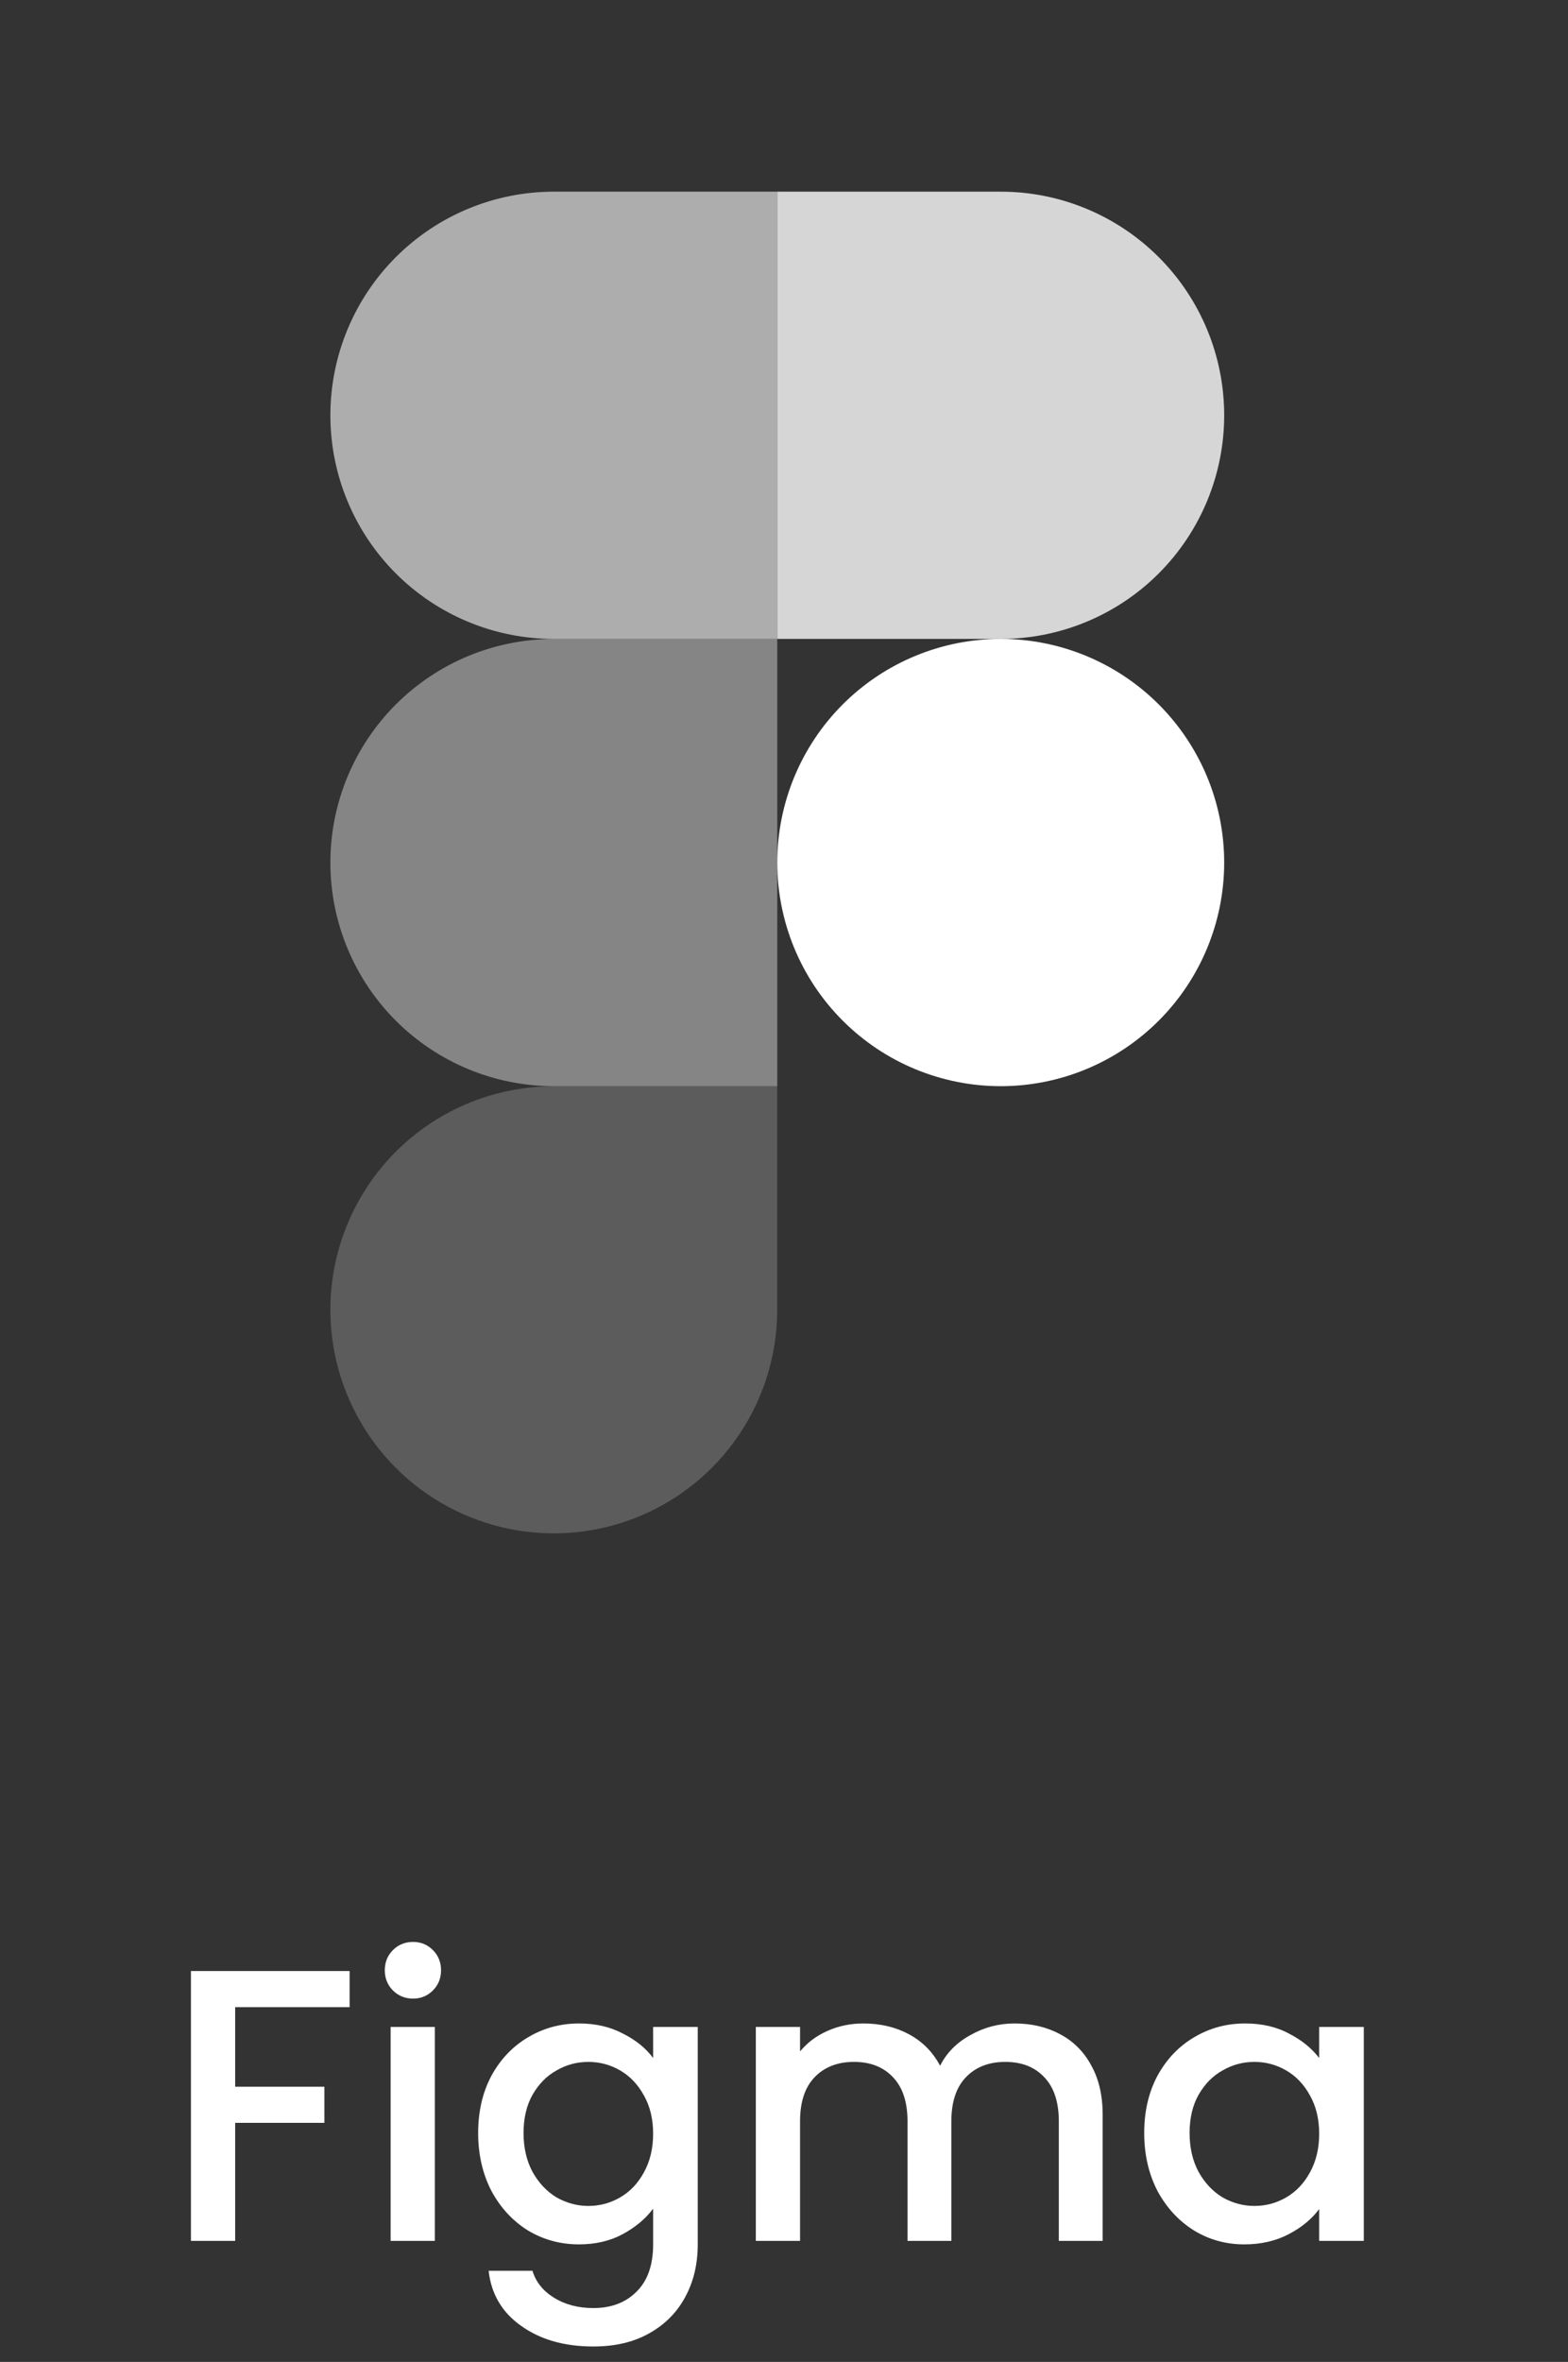 <svg width="97" height="146" viewBox="0 0 97 146" fill="none" xmlns="http://www.w3.org/2000/svg">
<rect x="0" y="0" width="97" height="146" fill="#333333" stroke="none"/>
<path opacity="0.6" d="M48.086 11.848H34.261C30.595 11.848 27.079 13.304 24.486 15.896C21.894 18.489 20.438 22.005 20.438 25.671C20.438 29.337 21.894 32.853 24.486 35.445C27.079 38.038 30.595 39.494 34.261 39.494H48.086V11.848Z" fill="white"/>
<path opacity="0.8" d="M48.086 11.848H61.908C65.574 11.848 69.09 13.304 71.682 15.896C74.275 18.489 75.731 22.005 75.731 25.671C75.731 29.337 74.275 32.853 71.682 35.445C69.09 38.038 65.574 39.494 61.908 39.494H48.086V11.848Z" fill="white"/>
<path opacity="0.4" d="M48.084 39.498H34.259C30.593 39.498 27.078 40.954 24.486 43.546C21.894 46.138 20.438 49.654 20.438 53.319C20.438 56.985 21.894 60.501 24.486 63.093C27.078 65.684 30.593 67.141 34.259 67.141H48.084V39.498Z" fill="white"/>
<path d="M75.731 53.317C75.731 56.984 74.274 60.5 71.682 63.092C69.089 65.684 65.573 67.141 61.907 67.141C58.241 67.141 54.725 65.684 52.133 63.092C49.54 60.5 48.084 56.984 48.084 53.317C48.084 49.651 49.54 46.135 52.133 43.543C54.725 40.95 58.241 39.494 61.907 39.494C65.573 39.494 69.089 40.95 71.682 43.543C74.274 46.135 75.731 49.651 75.731 53.317Z" fill="white"/>
<path opacity="0.2" d="M34.255 67.145H48.08V80.966C48.079 83.699 47.268 86.371 45.749 88.643C44.23 90.915 42.071 92.686 39.546 93.732C37.021 94.777 34.242 95.051 31.561 94.517C28.881 93.984 26.418 92.668 24.486 90.735C22.553 88.802 21.237 86.34 20.703 83.659C20.17 80.978 20.443 78.2 21.489 75.675C22.534 73.149 24.305 70.991 26.578 69.472C28.85 67.953 31.521 67.146 34.255 67.145Z" fill="white"/>
<path d="M21.628 121.838V124.07H14.548V128.99H20.068V131.222H14.548V138.518H11.812V121.838H21.628ZM25.556 123.542C25.06 123.542 24.644 123.374 24.308 123.038C23.972 122.702 23.804 122.286 23.804 121.79C23.804 121.294 23.972 120.878 24.308 120.542C24.644 120.206 25.06 120.038 25.556 120.038C26.036 120.038 26.444 120.206 26.78 120.542C27.116 120.878 27.284 121.294 27.284 121.79C27.284 122.286 27.116 122.702 26.78 123.038C26.444 123.374 26.036 123.542 25.556 123.542ZM26.9 125.294V138.518H24.164V125.294H26.9ZM35.82 125.078C36.844 125.078 37.748 125.286 38.532 125.702C39.332 126.102 39.956 126.606 40.404 127.214V125.294H43.164V138.734C43.164 139.95 42.908 141.03 42.396 141.974C41.884 142.934 41.14 143.686 40.164 144.23C39.204 144.774 38.052 145.046 36.708 145.046C34.916 145.046 33.428 144.622 32.244 143.774C31.06 142.942 30.388 141.806 30.228 140.366H32.94C33.148 141.054 33.588 141.606 34.26 142.022C34.948 142.454 35.764 142.67 36.708 142.67C37.812 142.67 38.7 142.334 39.372 141.662C40.06 140.99 40.404 140.014 40.404 138.734V136.526C39.94 137.15 39.308 137.678 38.508 138.11C37.724 138.526 36.828 138.734 35.82 138.734C34.668 138.734 33.612 138.446 32.652 137.87C31.708 137.278 30.956 136.462 30.396 135.422C29.852 134.366 29.58 133.174 29.58 131.846C29.58 130.518 29.852 129.342 30.396 128.318C30.956 127.294 31.708 126.502 32.652 125.942C33.612 125.366 34.668 125.078 35.82 125.078ZM40.404 131.894C40.404 130.982 40.212 130.19 39.828 129.518C39.46 128.846 38.972 128.334 38.364 127.982C37.756 127.63 37.1 127.454 36.396 127.454C35.692 127.454 35.036 127.63 34.428 127.982C33.82 128.318 33.324 128.822 32.94 129.494C32.572 130.15 32.388 130.934 32.388 131.846C32.388 132.758 32.572 133.558 32.94 134.246C33.324 134.934 33.82 135.462 34.428 135.83C35.052 136.182 35.708 136.358 36.396 136.358C37.1 136.358 37.756 136.182 38.364 135.83C38.972 135.478 39.46 134.966 39.828 134.294C40.212 133.606 40.404 132.806 40.404 131.894ZM62.765 125.078C63.805 125.078 64.733 125.294 65.549 125.726C66.381 126.158 67.029 126.798 67.493 127.646C67.973 128.494 68.213 129.518 68.213 130.718V138.518H65.501V131.126C65.501 129.942 65.205 129.038 64.613 128.414C64.021 127.774 63.213 127.454 62.189 127.454C61.165 127.454 60.349 127.774 59.741 128.414C59.149 129.038 58.853 129.942 58.853 131.126V138.518H56.141V131.126C56.141 129.942 55.845 129.038 55.253 128.414C54.661 127.774 53.853 127.454 52.829 127.454C51.805 127.454 50.989 127.774 50.381 128.414C49.789 129.038 49.493 129.942 49.493 131.126V138.518H46.757V125.294H49.493V126.806C49.941 126.262 50.509 125.838 51.197 125.534C51.885 125.23 52.621 125.078 53.405 125.078C54.461 125.078 55.405 125.302 56.237 125.75C57.069 126.198 57.709 126.846 58.157 127.694C58.557 126.894 59.181 126.262 60.029 125.798C60.877 125.318 61.789 125.078 62.765 125.078ZM70.783 131.846C70.783 130.518 71.055 129.342 71.599 128.318C72.159 127.294 72.911 126.502 73.855 125.942C74.815 125.366 75.871 125.078 77.023 125.078C78.063 125.078 78.967 125.286 79.735 125.702C80.519 126.102 81.143 126.606 81.607 127.214V125.294H84.367V138.518H81.607V136.55C81.143 137.174 80.511 137.694 79.711 138.11C78.911 138.526 77.999 138.734 76.975 138.734C75.839 138.734 74.799 138.446 73.855 137.87C72.911 137.278 72.159 136.462 71.599 135.422C71.055 134.366 70.783 133.174 70.783 131.846ZM81.607 131.894C81.607 130.982 81.415 130.19 81.031 129.518C80.663 128.846 80.175 128.334 79.567 127.982C78.959 127.63 78.303 127.454 77.599 127.454C76.895 127.454 76.239 127.63 75.631 127.982C75.023 128.318 74.527 128.822 74.143 129.494C73.775 130.15 73.591 130.934 73.591 131.846C73.591 132.758 73.775 133.558 74.143 134.246C74.527 134.934 75.023 135.462 75.631 135.83C76.255 136.182 76.911 136.358 77.599 136.358C78.303 136.358 78.959 136.182 79.567 135.83C80.175 135.478 80.663 134.966 81.031 134.294C81.415 133.606 81.607 132.806 81.607 131.894Z" fill="white"/>
</svg>
